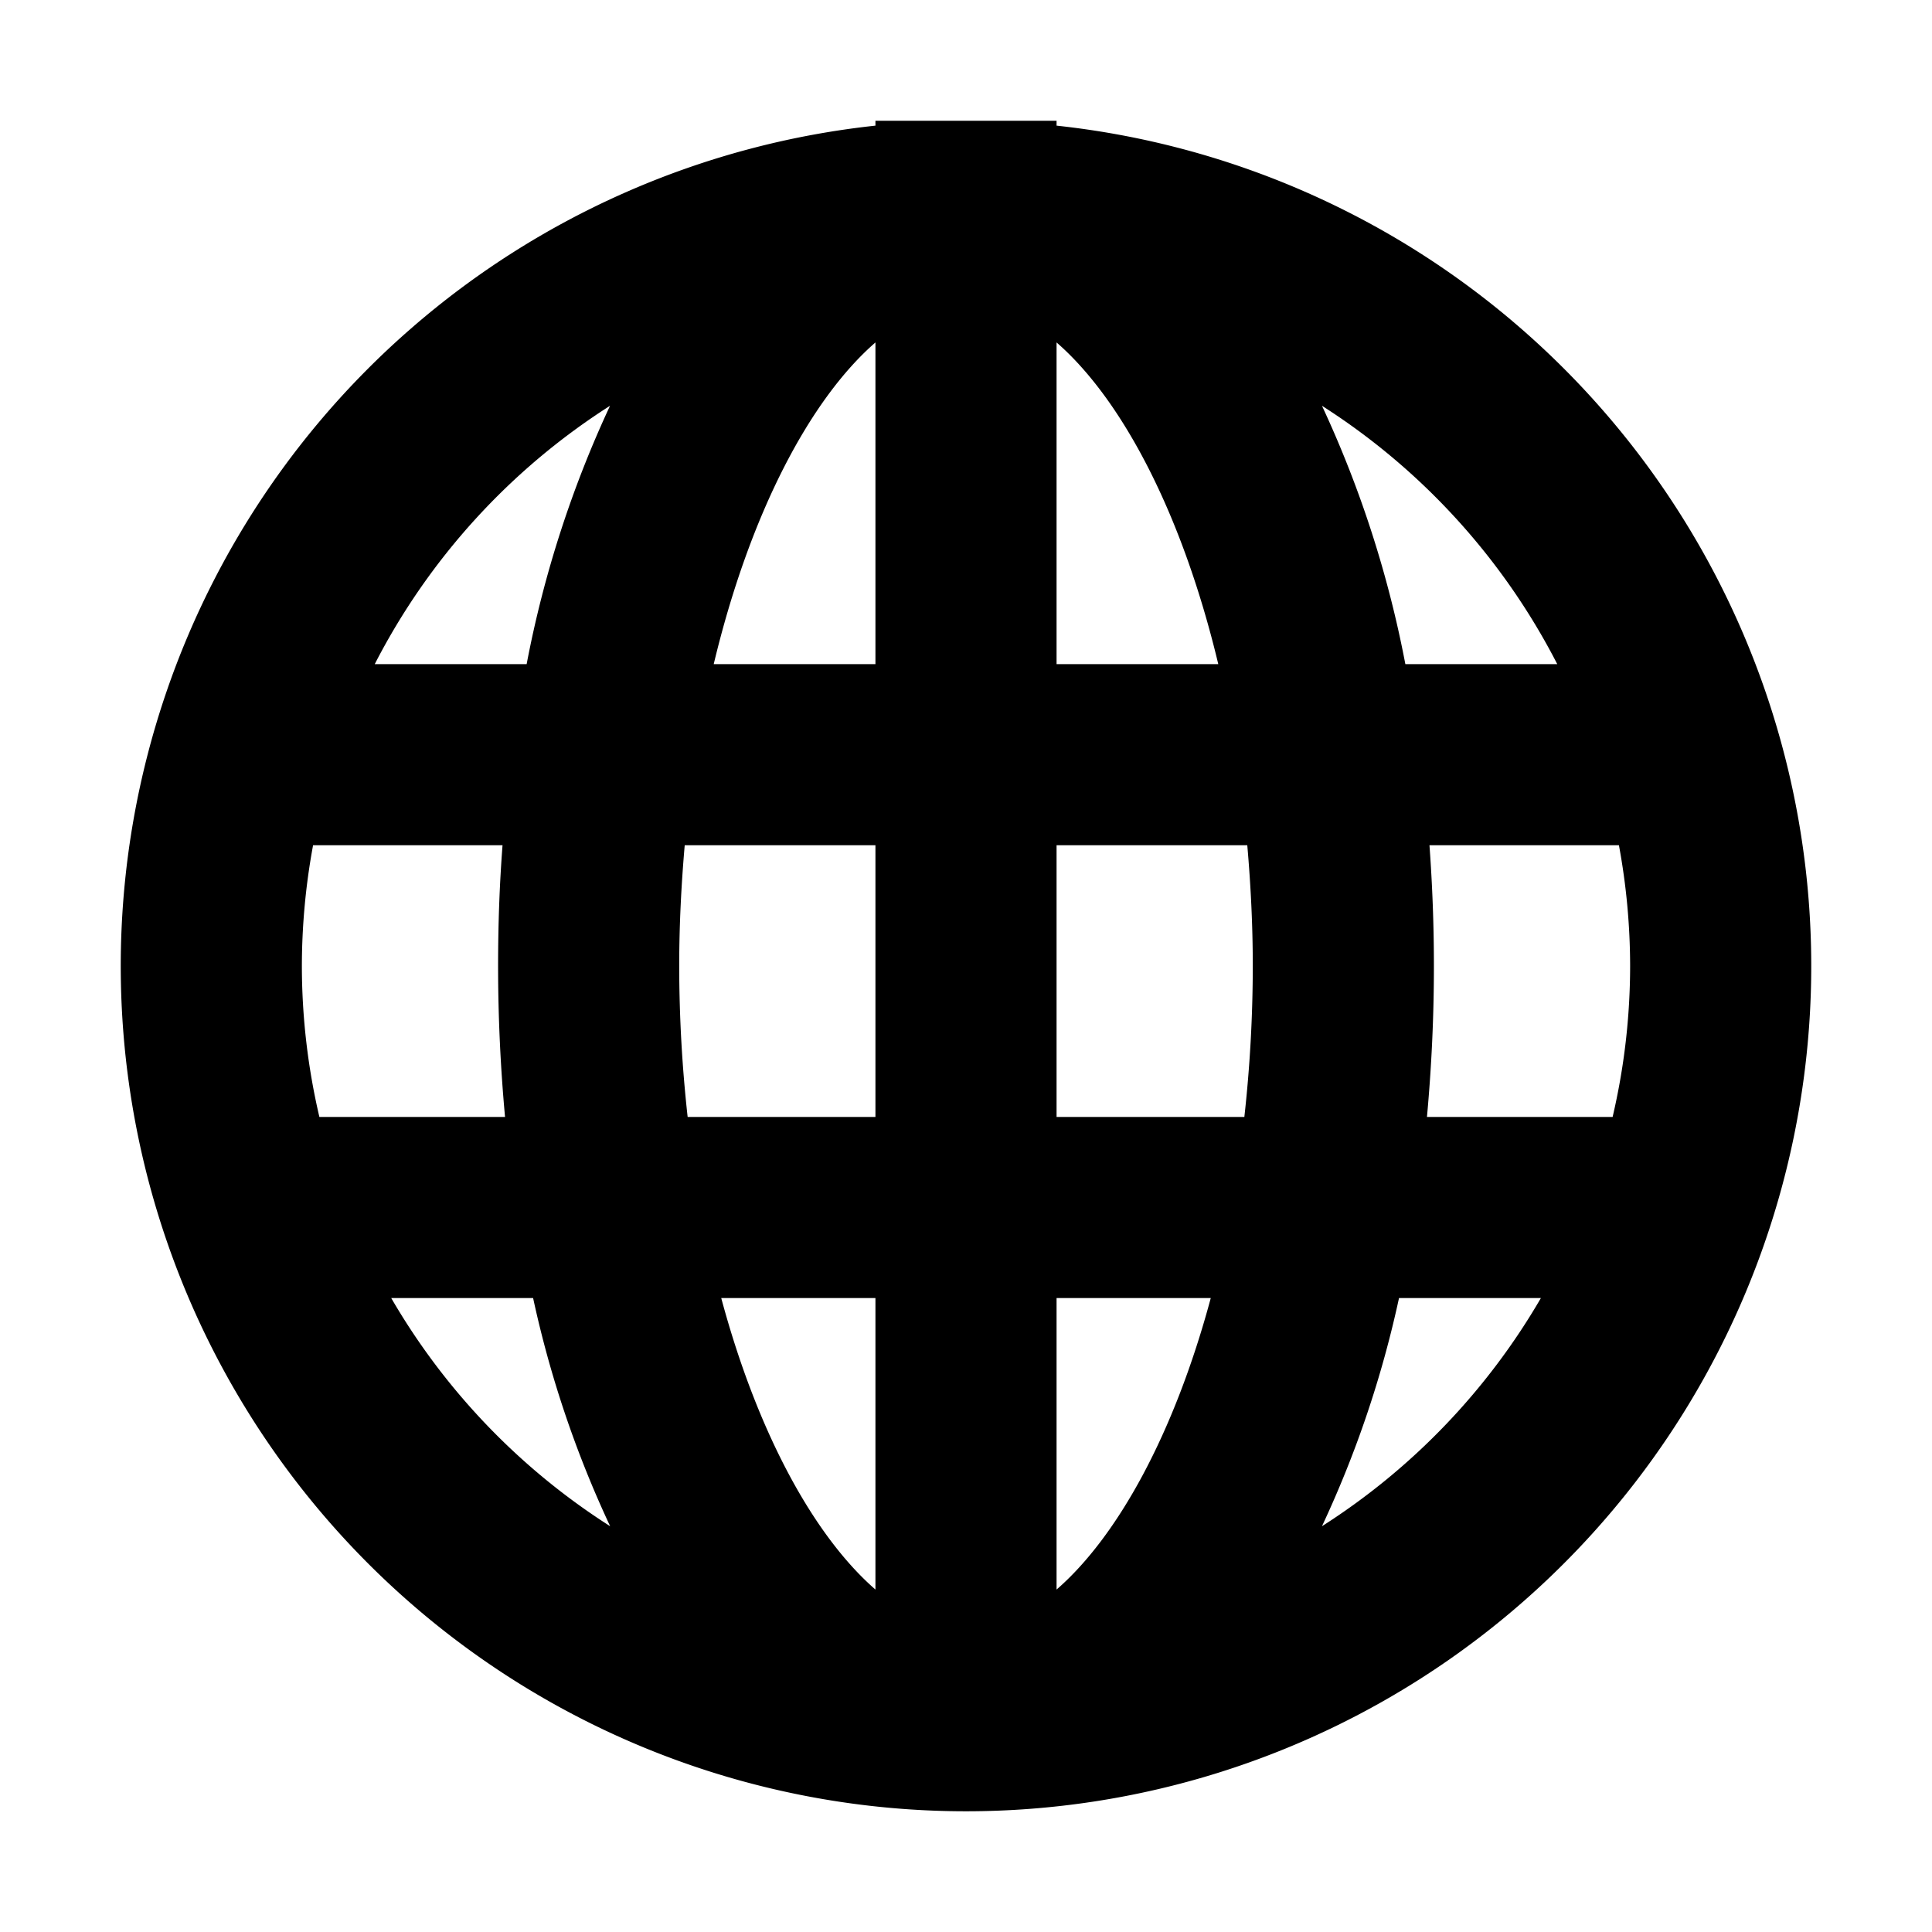 <svg xmlns="http://www.w3.org/2000/svg" xmlns:xlink="http://www.w3.org/1999/xlink" width="64" height="64" viewBox="0 0 64 64"><defs><style>.a{fill:none;}.b{clip-path:url(#a);}</style><clipPath id="a"><rect class="a" width="64" height="64"/></clipPath></defs><g class="b"><rect class="a" width="64" height="64"/><path d="M438,66.162V66h-6v.162a28,28,0,1,0,6,0ZM454.586,84h-5.032a36.367,36.367,0,0,0-2.762-8.558A22.15,22.15,0,0,1,454.586,84ZM457,94a21.983,21.983,0,0,1-.58,5h-6.15c.148-1.616.23-3.283.23-5,0-1.365-.052-2.7-.147-4h6.276A22.066,22.066,0,0,1,457,94Zm-44,0a22.066,22.066,0,0,1,.371-4h6.276c-.1,1.3-.147,2.635-.147,4,0,1.717.082,3.384.23,5h-6.15A21.983,21.983,0,0,1,413,94Zm12.5,0c0-1.377.07-2.707.182-4H432v9h-6.221A45.609,45.609,0,0,1,425.5,94Zm17.857-10H438V73.344C440.169,75.231,442.165,79.017,443.357,84ZM432,73.344V84h-5.357C427.835,79.017,429.831,75.231,432,73.344ZM432,105v9.656c-2.022-1.759-3.9-5.163-5.108-9.656Zm6,9.656V105h5.108C441.9,109.493,440.022,112.9,438,114.656ZM438,99V90h6.318c.112,1.293.182,2.623.182,4a45.609,45.609,0,0,1-.279,5ZM423.208,75.442A36.367,36.367,0,0,0,420.446,84h-5.032A22.15,22.15,0,0,1,423.208,75.442ZM415.96,105h4.7a35.494,35.494,0,0,0,2.552,7.558A22.15,22.15,0,0,1,415.96,105Zm30.832,7.558A35.494,35.494,0,0,0,449.344,105h4.7A22.15,22.15,0,0,1,446.792,112.558Z" transform="translate(-403 -62)"/></g></svg>